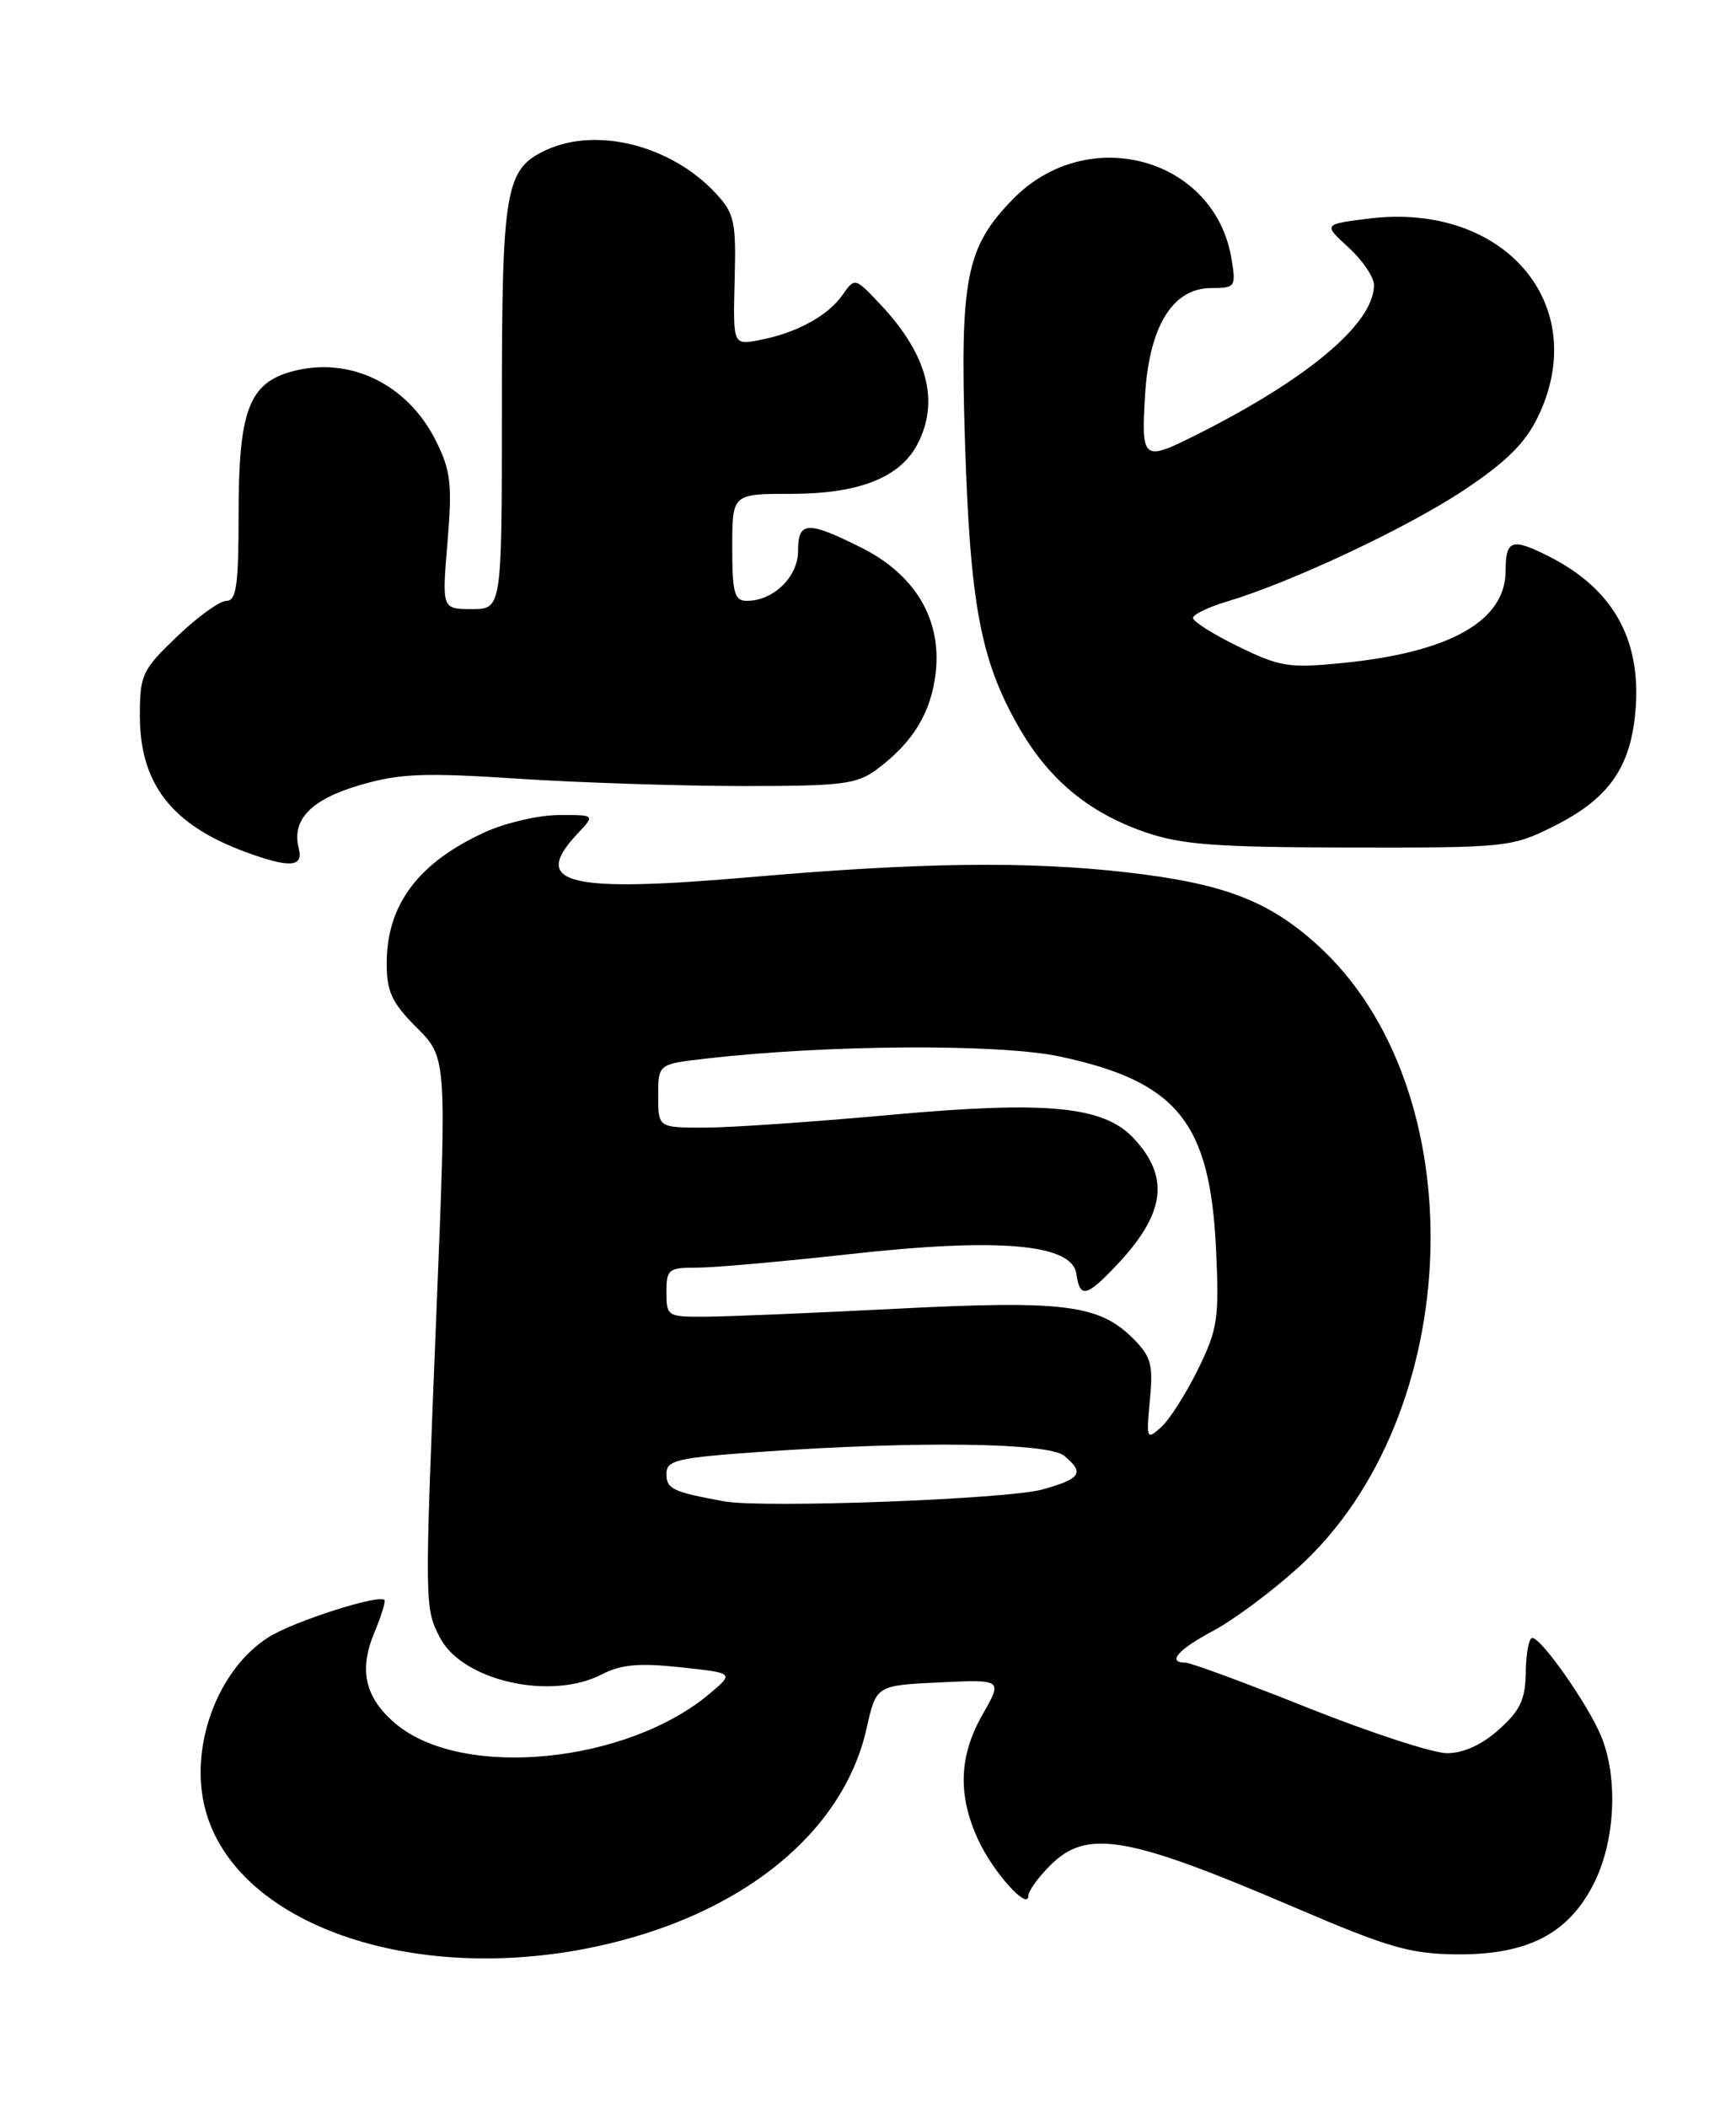 <?xml version="1.0" encoding="UTF-8" standalone="no"?>
<!DOCTYPE svg PUBLIC "-//W3C//DTD SVG 1.1//EN" "http://www.w3.org/Graphics/SVG/1.1/DTD/svg11.dtd" >
<svg xmlns="http://www.w3.org/2000/svg" xmlns:xlink="http://www.w3.org/1999/xlink" version="1.1" viewBox="0 0 211 256">
 <g >
 <path fill="currentColor"
d=" M 72.33 236.52 C 90.03 232.77 102.49 222.74 105.34 209.94 C 106.50 204.77 106.50 204.77 114.18 204.40 C 121.86 204.04 121.86 204.04 119.44 208.27 C 116.56 213.31 116.38 218.06 118.88 223.50 C 120.71 227.47 125.00 232.24 125.00 230.29 C 125.00 229.73 126.19 228.09 127.64 226.64 C 132.11 222.16 136.99 223.01 157.50 231.80 C 168.69 236.60 171.41 237.39 177.00 237.44 C 185.61 237.52 190.58 234.98 193.68 228.92 C 196.33 223.75 196.72 215.95 194.58 210.87 C 192.95 206.98 187.34 199.00 186.24 199.00 C 185.83 199.00 185.48 200.86 185.45 203.13 C 185.40 206.48 184.79 207.80 182.18 210.13 C 180.11 211.98 177.87 213.00 175.88 213.00 C 174.18 213.00 166.59 210.52 159.00 207.50 C 151.41 204.47 144.71 202.00 144.10 202.00 C 141.79 202.00 143.17 200.41 147.46 198.13 C 149.91 196.83 154.55 193.38 157.78 190.46 C 178.24 171.94 179.43 132.16 160.03 114.72 C 154.11 109.39 148.66 107.33 136.92 105.98 C 124.93 104.61 111.84 104.77 91.30 106.56 C 68.91 108.50 64.46 107.40 70.17 101.31 C 72.35 99.00 72.35 99.00 67.92 99.02 C 65.49 99.03 61.48 99.96 59.00 101.08 C 50.85 104.78 47.00 109.91 47.00 117.05 C 47.00 120.49 47.62 121.82 50.65 124.85 C 54.30 128.50 54.30 128.50 53.04 159.50 C 51.59 195.33 51.59 195.30 53.48 198.97 C 56.19 204.20 66.93 206.64 73.14 203.43 C 75.48 202.22 77.67 202.02 82.69 202.56 C 89.21 203.26 89.21 203.26 86.36 205.68 C 76.26 214.27 56.19 216.23 48.10 209.43 C 44.37 206.29 43.58 202.93 45.50 198.35 C 46.34 196.34 46.89 194.55 46.72 194.38 C 46.02 193.69 35.82 196.95 32.74 198.85 C 26.45 202.74 22.92 212.29 24.97 219.90 C 28.70 233.76 50.03 241.24 72.33 236.52 Z  M 36.32 103.10 C 35.40 99.60 37.79 97.12 43.76 95.38 C 48.61 93.97 51.52 93.85 62.99 94.61 C 70.42 95.09 82.66 95.49 90.18 95.50 C 102.44 95.50 104.14 95.29 106.62 93.44 C 111.00 90.16 113.18 86.57 113.73 81.71 C 114.46 75.21 111.21 69.78 104.62 66.50 C 98.12 63.26 97.00 63.32 97.00 66.94 C 97.00 70.08 94.00 73.00 90.78 73.00 C 89.26 73.00 89.00 72.06 89.00 66.50 C 89.00 60.00 89.00 60.00 96.10 60.00 C 104.42 60.00 109.41 58.03 111.54 53.91 C 114.21 48.75 112.72 43.08 107.10 37.09 C 103.91 33.69 103.91 33.69 102.39 35.85 C 100.61 38.39 96.77 40.47 92.29 41.32 C 89.09 41.93 89.09 41.93 89.29 34.06 C 89.48 26.89 89.27 25.94 87.00 23.49 C 81.62 17.70 72.64 15.39 66.47 18.19 C 61.40 20.51 61.00 22.78 61.00 49.45 C 61.00 74.00 61.00 74.00 57.36 74.00 C 53.71 74.00 53.71 74.00 54.39 65.88 C 54.98 58.86 54.79 57.21 53.02 53.63 C 49.56 46.64 42.45 43.21 35.45 45.14 C 30.25 46.58 29.00 49.92 29.00 62.45 C 29.00 71.11 28.73 73.00 27.52 73.00 C 26.70 73.00 24.00 74.95 21.52 77.33 C 17.27 81.40 17.00 81.98 17.00 86.96 C 17.00 95.23 20.87 100.21 29.84 103.51 C 35.18 105.48 36.91 105.37 36.32 103.10 Z  M 188.80 100.41 C 195.61 97.02 198.29 93.16 198.81 85.99 C 199.42 77.54 195.96 71.50 188.30 67.62 C 183.76 65.32 183.00 65.57 183.00 69.33 C 183.00 75.45 176.23 79.27 163.08 80.56 C 156.69 81.19 155.53 81.01 150.52 78.55 C 147.48 77.07 145.00 75.51 145.00 75.08 C 145.00 74.66 146.86 73.76 149.14 73.08 C 157.01 70.72 171.05 64.12 177.93 59.55 C 183.05 56.14 185.38 53.84 186.92 50.66 C 193.52 37.03 182.82 24.50 166.33 26.56 C 160.83 27.25 160.83 27.25 163.91 30.07 C 165.61 31.62 167.00 33.67 167.00 34.63 C 167.00 39.29 158.98 46.04 145.29 52.89 C 138.95 56.07 138.72 55.89 139.16 48.23 C 139.64 39.70 142.50 35.00 147.20 35.00 C 150.14 35.00 150.24 34.86 149.69 31.49 C 147.69 19.15 132.20 14.90 123.12 24.19 C 117.41 30.03 116.66 33.81 117.29 53.75 C 117.92 73.36 119.17 80.11 123.70 88.12 C 127.38 94.64 132.22 98.69 139.20 101.11 C 143.62 102.63 147.77 102.94 164.05 102.97 C 183.11 103.00 183.74 102.93 188.80 100.41 Z  M 88.00 182.40 C 81.77 181.26 81.00 180.90 81.00 179.08 C 81.00 177.39 82.20 177.11 92.75 176.37 C 111.54 175.06 127.42 175.27 129.35 176.87 C 131.84 178.94 131.40 179.64 126.75 180.95 C 122.50 182.15 92.73 183.26 88.00 182.40 Z  M 139.76 170.10 C 140.18 165.80 139.91 164.82 137.74 162.64 C 133.59 158.50 129.36 157.96 109.00 159.00 C 98.83 159.52 88.36 159.96 85.75 159.97 C 81.13 160.00 81.00 159.92 81.00 157.00 C 81.00 154.20 81.25 154.00 84.75 154.01 C 86.81 154.01 95.14 153.27 103.25 152.37 C 121.36 150.35 130.30 151.12 130.82 154.75 C 131.25 157.76 132.04 157.59 135.68 153.75 C 141.63 147.47 142.23 143.05 137.79 138.29 C 134.14 134.38 127.23 133.72 108.23 135.45 C 98.88 136.30 88.71 137.00 85.62 137.00 C 80.00 137.00 80.00 137.00 80.00 133.14 C 80.00 129.28 80.00 129.28 85.75 128.62 C 100.49 126.91 121.48 126.79 128.82 128.36 C 143.07 131.40 147.08 136.35 147.80 151.75 C 148.20 160.17 148.01 161.47 145.62 166.34 C 144.18 169.28 142.17 172.44 141.15 173.37 C 139.36 174.99 139.31 174.87 139.76 170.10 Z "/>
</g>
</svg>